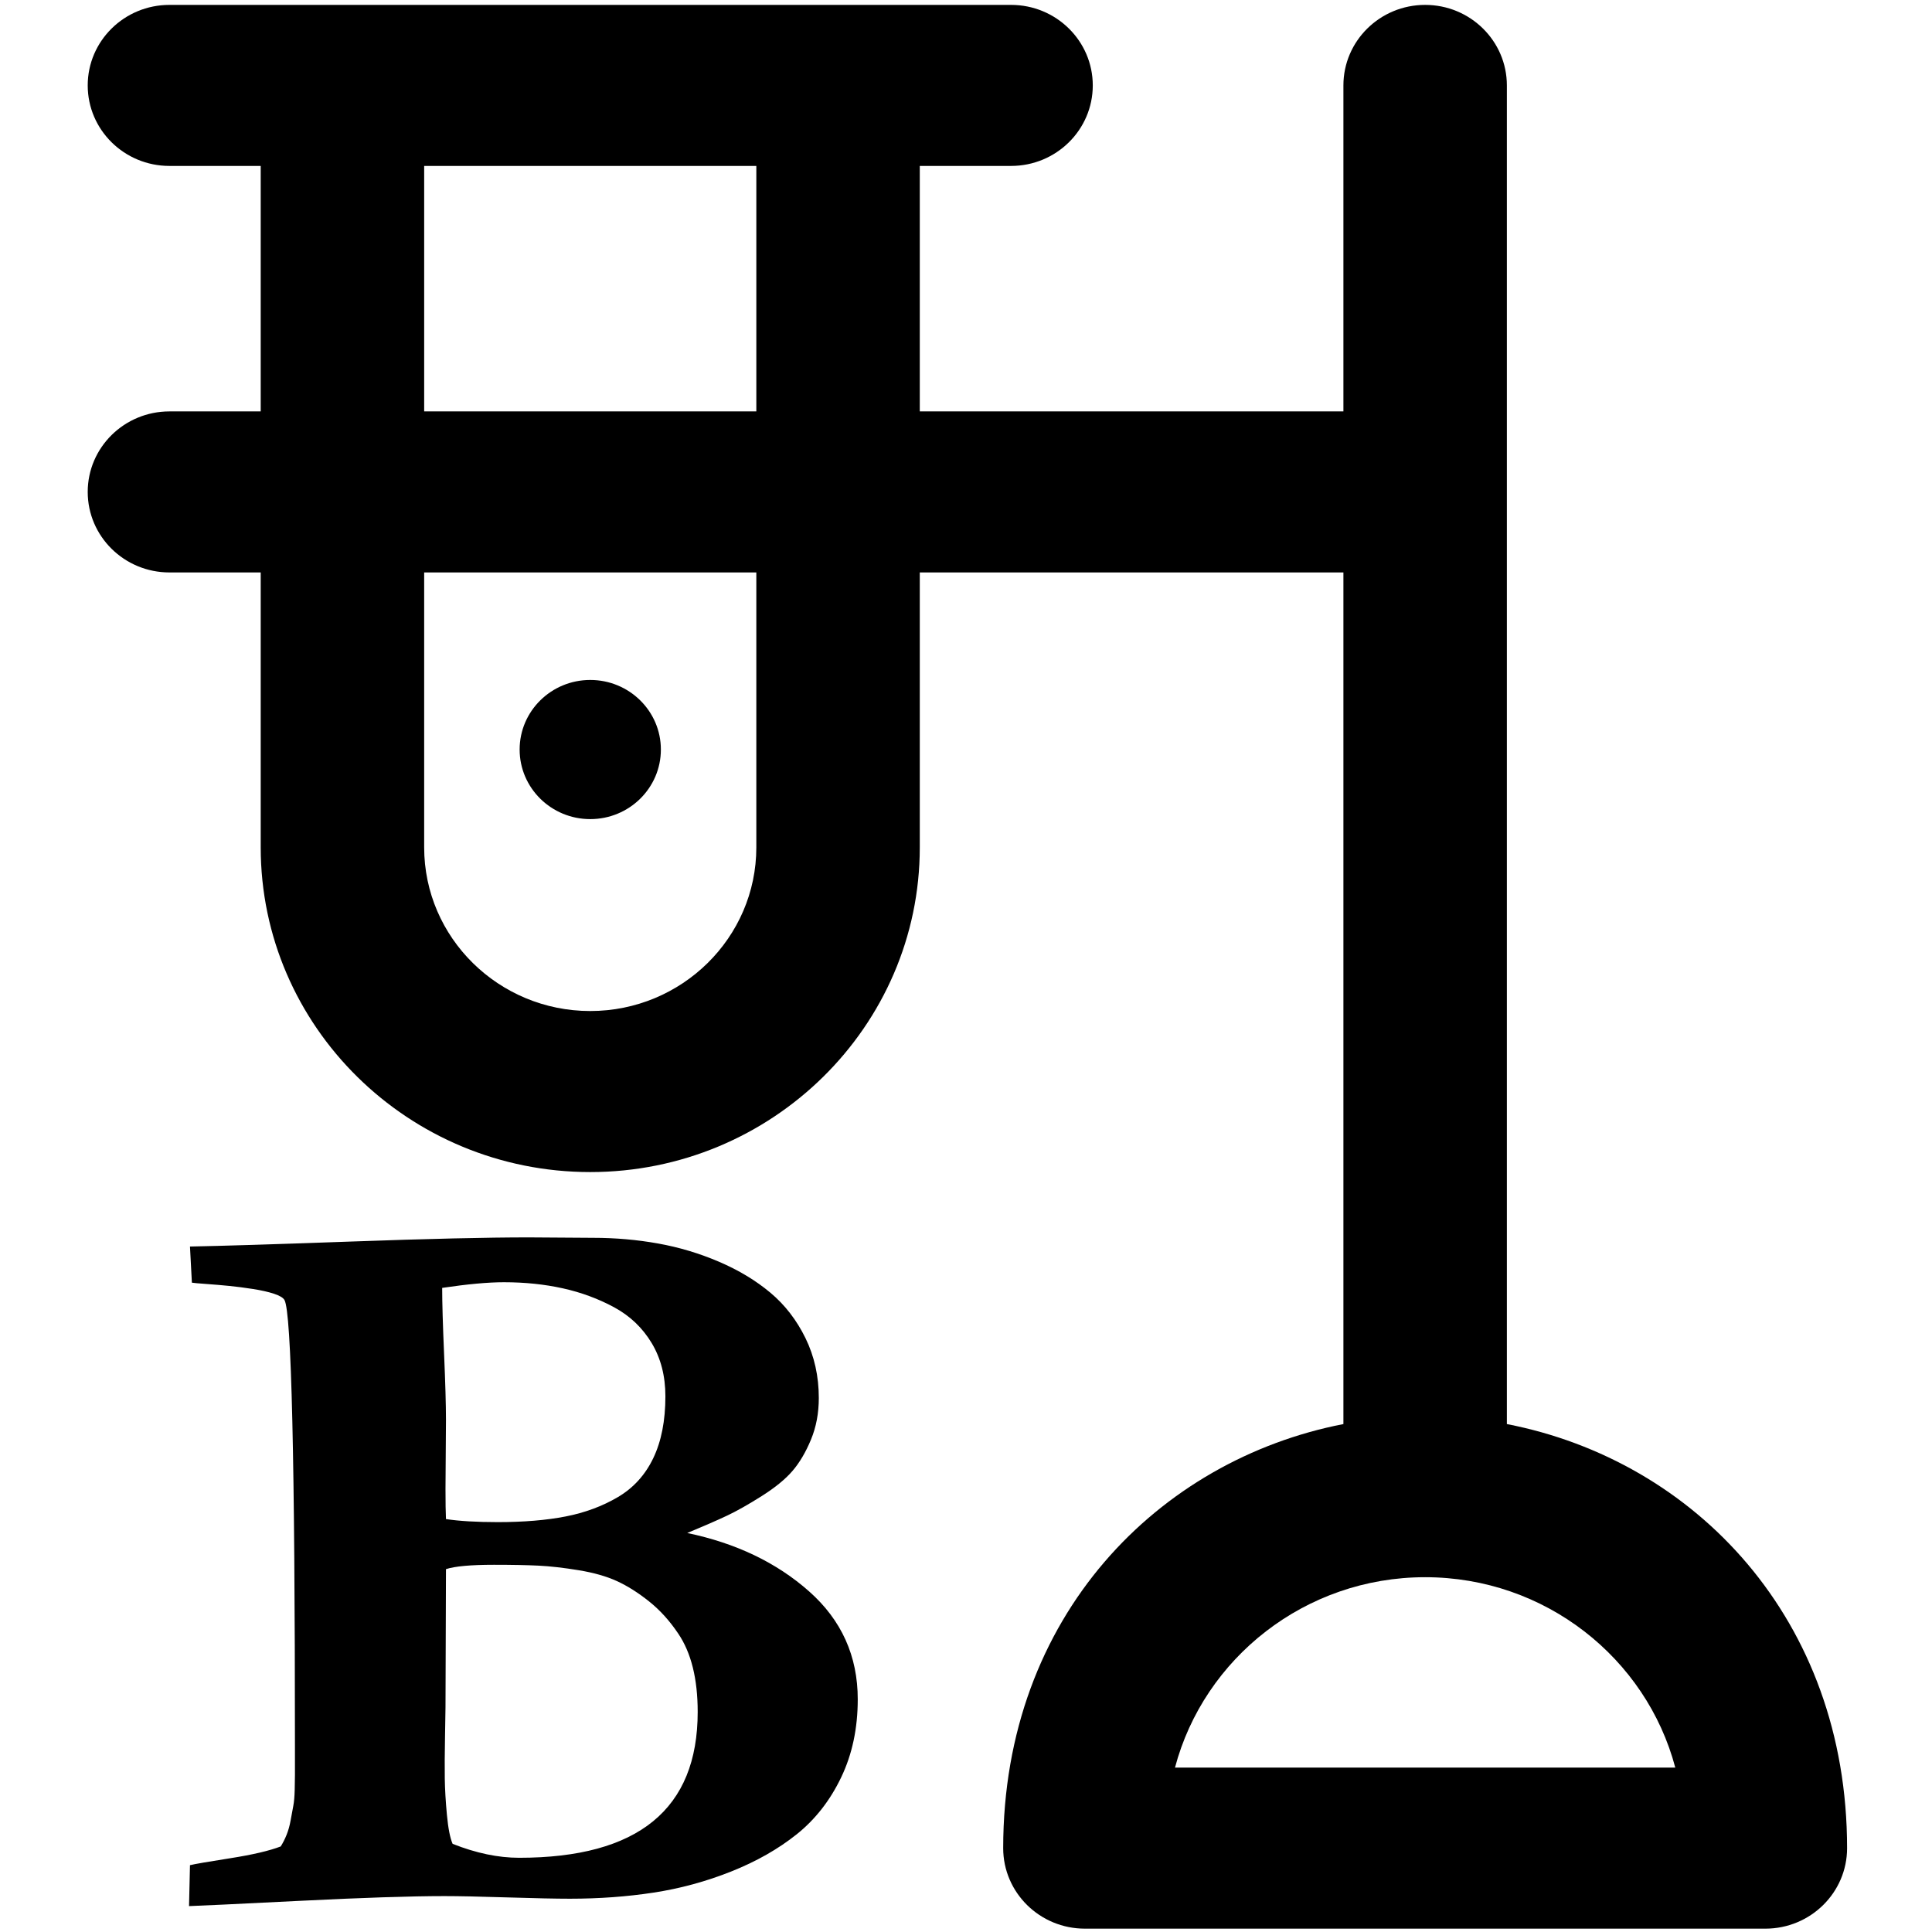 <?xml version="1.0" encoding="UTF-8" standalone="no"?>
<svg
   xmlns:dc="http://purl.org/dc/elements/1.1/"
   xmlns:cc="http://creativecommons.org/ns#"
   xmlns:rdf="http://www.w3.org/1999/02/22-rdf-syntax-ns#"
   xmlns:svg="http://www.w3.org/2000/svg"
   xmlns="http://www.w3.org/2000/svg"
   xmlns:sodipodi="http://sodipodi.sourceforge.net/DTD/sodipodi-0.dtd"
   xmlns:inkscape="http://www.inkscape.org/namespaces/inkscape"
   version="1.0"
   width="1000pt"
   height="1000pt"
   viewBox="0 0 1000 1000"
   preserveAspectRatio="xMidYMid meet"
   id="svg163924"
   inkscape:version="0.92.2 5c3e80d, 2017-08-06"
   sodipodi:docname="residue-adsorbed.svg">
  <defs
     id="defs163936">
    <symbol
       id="icon-filter"
       viewBox="0 0 22 28">
      <title
         id="title170427">filter</title>
      <path
         class="path1"
         d="M 21.922,4.609 C 22.078,4.984 22,5.421 21.703,5.703 L 14,13.406 14,25 c 0,0.406 -0.25,0.766 -0.609,0.922 C 13.266,25.969 13.125,26 13,26 12.734,26 12.484,25.906 12.297,25.703 l -4,-4 C 8.11,21.516 8,21.265 8,21 L 8,13.406 0.297,5.703 C 0,5.422 -0.078,4.984 0.078,4.609 0.234,4.25 0.594,4 1,4 l 20,0 c 0.406,0 0.766,0.25 0.922,0.609 z"
         id="path170429"
         inkscape:connector-curvature="0" />
    </symbol>
  </defs>
  <sodipodi:namedview
     pagecolor="#ffffff"
     bordercolor="#666666"
     borderopacity="1"
     objecttolerance="10"
     gridtolerance="10"
     guidetolerance="10"
     inkscape:pageopacity="0"
     inkscape:pageshadow="2"
     inkscape:window-width="2556"
     inkscape:window-height="1552"
     id="namedview163934"
     showgrid="false"
     inkscape:zoom="0.69157509"
     inkscape:cx="202.48487"
     inkscape:cy="618.58133"
     inkscape:window-x="0"
     inkscape:window-y="22"
     inkscape:window-maximized="0"
     inkscape:current-layer="g163928" />
  <g
     transform="matrix(0.1,0,0,-0.1,0,1000)"
     id="g163928"
     style="fill:#000000;stroke:none">
    <g
       id="g7350"
       transform="matrix(19.74,0,0,-19.448,-46.181,9974.678)">
      <g
         id="g7304">
        <g
           id="g7306">
          <g
             id="g7308">
            <circle
               id="circle7310"
               r="18.517"
               cy="198.183"
               cx="157.109" />
            <path
               id="path7312"
               d="M 397.452,377.705 V 21.43 C 397.452,9.595 387.857,0 376.022,0 c -11.835,0 -21.43,9.595 -21.43,21.43 v 86.762 H 243.514 V 42.86 h 23.93 c 11.835,0 21.43,-9.595 21.43,-21.43 C 288.874,9.595 279.279,0 267.444,0 260.675,0 55.812,0 46.77,0 34.935,0 25.34,9.595 25.34,21.43 c 0,11.835 9.595,21.43 21.43,21.43 H 70.7 v 65.332 H 46.77 c -11.835,0 -21.43,9.595 -21.43,21.43 0,11.835 9.595,21.43 21.43,21.43 H 70.7 v 73.177 c 0,47.646 38.762,86.408 86.406,86.408 47.644,0 86.408,-38.762 86.408,-86.408 v -73.177 h 111.078 v 226.653 c -48.223,9.505 -89.208,50.847 -89.208,112.865 0,11.835 9.595,21.43 21.43,21.43 H 465.23 c 11.835,0 21.43,-9.595 21.43,-21.43 0,-60.872 -39.857,-103.137 -89.208,-112.865 z M 200.655,224.229 c 0,24.013 -19.535,43.548 -43.548,43.548 -24.013,0 -43.547,-19.535 -43.547,-43.548 v -73.177 h 87.095 z m 0,-116.037 H 113.56 V 42.86 h 87.095 z M 310.428,469.14 c 7.598,-29.12 34.126,-50.677 65.594,-50.677 31.466,0 57.995,21.556 65.592,50.677 z"
               inkscape:connector-curvature="0" />
          </g>
        </g>
      </g>
      <g
         id="g7314" />
      <g
         id="g7316" />
      <g
         id="g7318" />
      <g
         id="g7320" />
      <g
         id="g7322" />
      <g
         id="g7324" />
      <g
         id="g7326" />
      <g
         id="g7328" />
      <g
         id="g7330" />
      <g
         id="g7332" />
      <g
         id="g7334" />
      <g
         id="g7336" />
      <g
         id="g7338" />
      <g
         id="g7340" />
      <g
         id="g7342" />
    </g>
    <path
       id="path7541"
       d="m 2342.782,456.271 q 181.913,-72.109 344.159,-72.109 924.312,0 924.312,754.896 0,256.89 -100.79,405.616 -66.374,99.151 -151.184,166.753 -84.811,67.603 -165.934,104.784 -81.123,37.181 -197.891,56.336 -116.768,19.154 -206.495,23.661 -89.727,4.507 -232.307,4.507 -179.454,0 -248.286,-22.534 0,-119.431 -1.229,-358.294 -1.229,-238.863 -1.229,-356.041 0,-18.027 -2.458,-152.106 -2.458,-134.079 -1.229,-217.455 1.229,-83.377 11.062,-188.161 9.833,-104.784 29.499,-149.853 z m -34.416,1681.052 q 103.248,-15.774 267.952,-15.774 201.579,0 351.534,29.294 149.955,29.295 270.411,100.277 120.456,70.983 183.142,201.681 62.686,130.698 62.686,319.986 0,157.739 -71.29,276.044 -71.29,118.305 -194.204,184.781 -122.914,66.476 -265.494,98.024 -142.58,31.548 -304.827,31.548 -122.914,0 -319.576,-29.294 0,-112.671 9.833,-340.267 9.833,-227.596 9.833,-342.52 0,-60.842 -1.229,-180.274 -1.229,-119.431 -1.229,-178.02 0,-103.657 2.458,-155.486 z M 978.438,134.032 l 4.917,211.822 q 36.874,9.014 208.954,36.055 172.079,27.041 260.578,60.842 17.208,27.041 30.728,60.842 13.521,33.801 20.895,75.49 7.375,41.688 13.521,73.236 6.146,31.548 7.375,84.503 1.229,52.955 1.229,76.616 v 147.599 q 0,2212.86 -54.082,2309.757 -9.833,18.027 -54.082,32.675 -44.249,14.647 -109.393,24.788 -65.144,10.14 -121.685,15.774 -56.541,5.633 -119.227,10.14 -62.686,4.507 -74.978,6.76 l -9.833,187.034 q 240.911,4.507 835.814,25.914 594.903,21.408 916.938,21.408 56.541,0 168.392,-1.127 111.852,-1.127 165.934,-1.127 172.079,0 335.555,-29.295 163.475,-29.294 315.889,-94.644 152.413,-65.349 265.494,-159.993 113.081,-94.644 181.913,-235.482 68.832,-140.839 68.832,-309.845 0,-117.178 -40.562,-215.202 -40.562,-98.024 -95.873,-162.246 -55.311,-64.222 -158.559,-129.572 -103.248,-65.349 -179.454,-101.404 -76.207,-36.055 -206.495,-90.137 378.575,-78.87 630.548,-301.958 251.974,-223.089 251.974,-558.848 0,-225.342 -86.04,-404.489 -86.04,-179.147 -229.849,-294.072 -143.809,-114.925 -339.242,-192.668 -195.433,-77.743 -401.928,-109.291 -206.495,-31.548 -432.657,-31.548 -108.164,0 -324.493,6.76 -216.328,6.76 -324.493,6.76 -260.578,0 -754.691,-24.788 -494.114,-24.788 -567.862,-27.041 z"
       inkscape:connector-curvature="0"
       style="stroke-width:1.307" />
  </g>
</svg>
